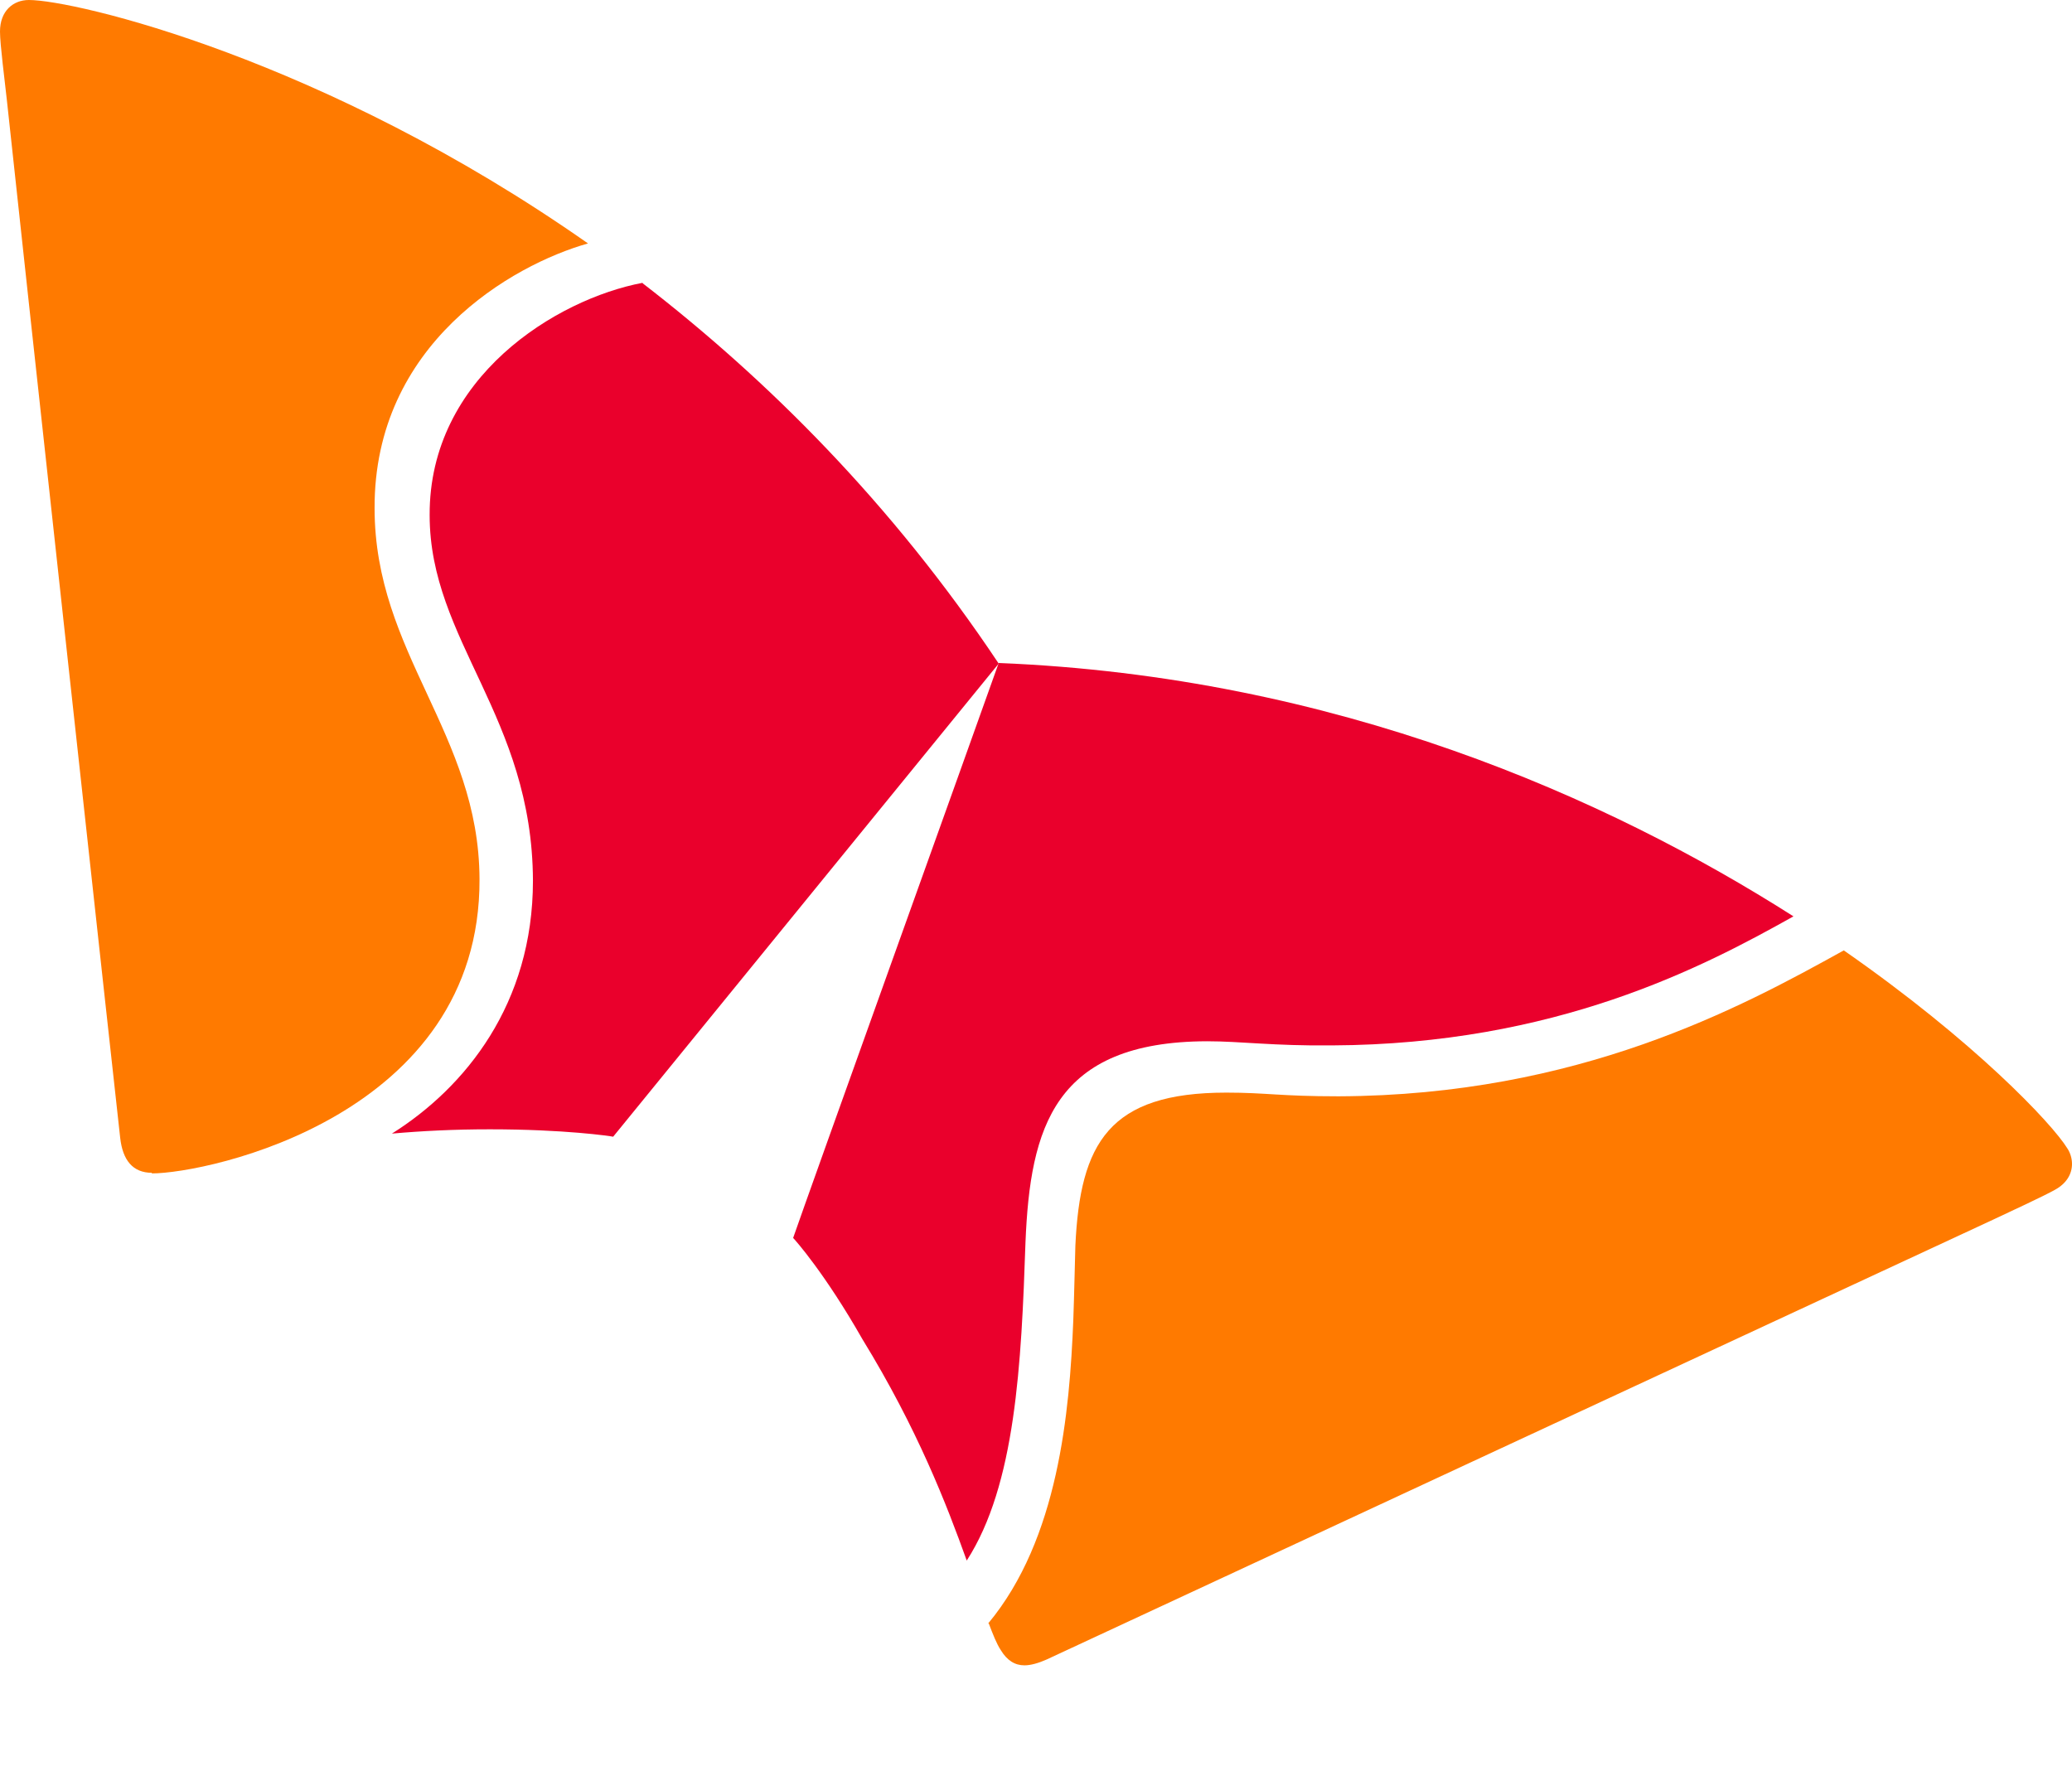 <svg width="14" height="12" viewBox="0 0 14 12" fill="none" xmlns="http://www.w3.org/2000/svg">
<path d="M4.342 1.911C3.76 2.021 2.899 2.549 2.903 3.481C2.903 4.328 3.597 4.842 3.601 5.951C3.601 6.784 3.144 7.348 2.648 7.66C2.85 7.642 3.069 7.631 3.31 7.631C3.817 7.631 4.126 7.677 4.143 7.681L6.748 4.484C6.025 3.399 5.178 2.559 4.342 1.914V1.911Z" fill="#EA002C"/>
<path d="M6.532 10.545C6.862 10.034 6.901 9.219 6.929 8.393C6.961 7.62 7.121 7.039 8.155 7.036C8.386 7.036 8.602 7.068 8.999 7.064C10.512 7.057 11.505 6.536 12.118 6.192C10.86 5.391 9.027 4.572 6.748 4.48C6.6 4.898 5.448 8.106 5.359 8.365C5.373 8.379 5.575 8.606 5.827 9.049C6.199 9.655 6.397 10.169 6.532 10.545Z" fill="#EA002C"/>
<path d="M1.028 7.925C0.897 7.925 0.829 7.84 0.812 7.688C0.794 7.535 0.142 1.574 0.046 0.673C0.032 0.542 0 0.301 0 0.213C0 0.074 0.089 0 0.195 0C0.503 0 2.187 0.393 3.973 1.645C3.459 1.79 2.527 2.325 2.531 3.434C2.531 4.416 3.236 4.955 3.24 5.94C3.247 7.539 1.407 7.929 1.024 7.929L1.028 7.925Z" fill="#FF7A00"/>
<path d="M6.681 10.97C6.709 11.044 6.734 11.108 6.762 11.15C6.805 11.221 6.858 11.253 6.922 11.253C6.964 11.253 7.014 11.239 7.071 11.214C7.209 11.15 12.65 8.62 13.468 8.241C13.589 8.184 13.812 8.081 13.886 8.039C13.964 7.996 14 7.932 14 7.865C14 7.829 13.989 7.79 13.968 7.759C13.865 7.592 13.341 7.036 12.458 6.422C11.76 6.809 10.668 7.401 9.045 7.408C8.648 7.408 8.556 7.383 8.286 7.383C7.493 7.383 7.298 7.723 7.266 8.418C7.262 8.549 7.259 8.726 7.252 8.921C7.227 9.541 7.152 10.399 6.677 10.97H6.681Z" fill="#FF7A00"/>
</svg>
